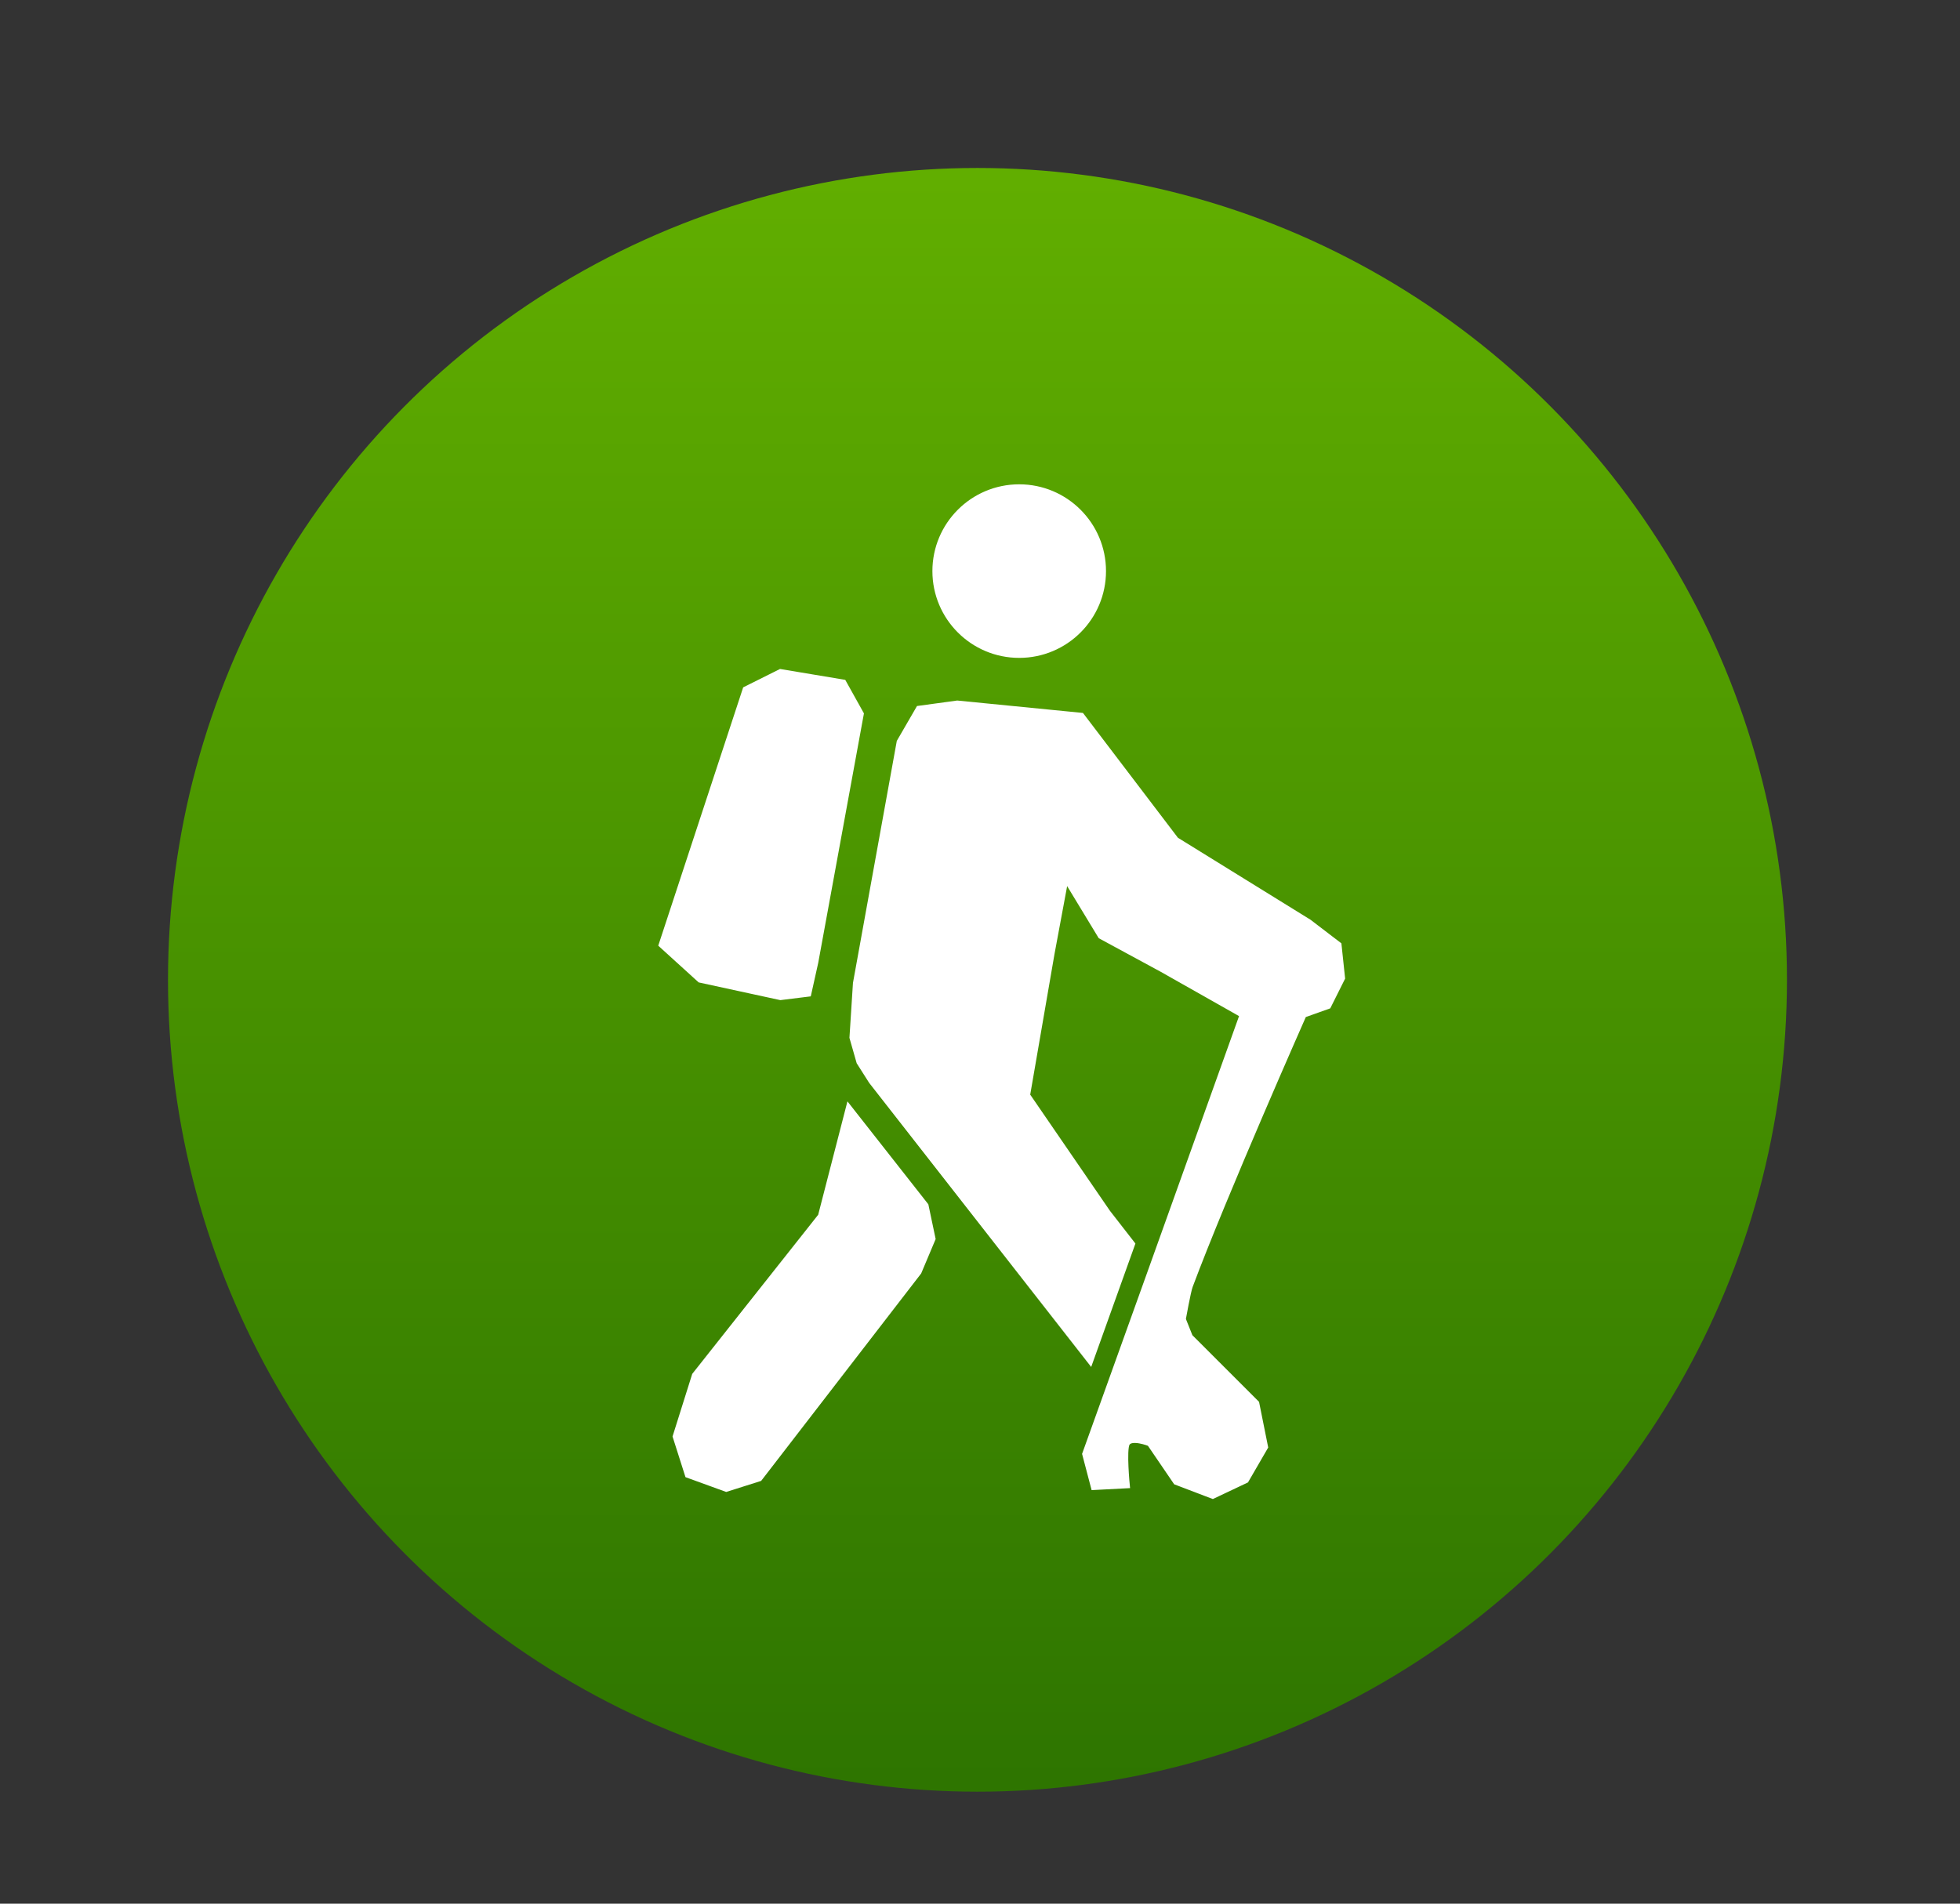 <?xml version="1.0" encoding="UTF-8" standalone="no"?>
<svg width="35px" height="34px" viewBox="0 0 35 34" version="1.1" xmlns="http://www.w3.org/2000/svg" xmlns:xlink="http://www.w3.org/1999/xlink" xmlns:sketch="http://www.bohemiancoding.com/sketch/ns">
    <rect x="0" y="0" width="35" height="34" fill="#333333" stroke="none"/>
    <!-- Generator: Sketch 3.5.1 (25234) - http://www.bohemiancoding.com/sketch -->
    <title>hiking</title>
    <desc>Created with Sketch.</desc>
    <defs>
        <linearGradient x1="50%" y1="0%" x2="50%" y2="100%" id="linearGradient-1">
            <stop stop-color="#61AE00" offset="0%"></stop>
            <stop stop-color="#2E7500" offset="100%"></stop>
        </linearGradient>
    </defs>
    <g id="Page-1" stroke="none" stroke-width="1" fill="none" fill-rule="evenodd" sketch:type="MSPage">
        <g id="hiking" sketch:type="MSArtboardGroup">
            <g id="Oval-181-+-1446843318_swimming-Copy-2-+-1446843556_user-hiking" sketch:type="MSLayerGroup" transform="translate(3, 3)">
                <g id="Oval-181-+-1446843318_swimming-Copy-2" sketch:type="MSShapeGroup">
                    <ellipse id="Oval-181" fill="url(#linearGradient-1)" cx="14.455" cy="14.5" rx="14.455" ry="14.5"></ellipse>
                    <path d="M8.812,13.875 L10.312,9.312 L10.937,9 L12.062,9.188 L12.375,9.75 L11.562,14.188 L11.437,14.75 L10.937,14.812 L9.5,14.5 L8.812,13.875 Z" id="Path-972" stroke="#FFFFFF" stroke-width="0.1" fill="#FFFFFF"></path>
                </g>
                <path d="M16.375,22.969 C16.375,22.969 17.068,21.04 17.531,19.75 C18.006,18.426 19.187,15.125 19.187,15.125 L17.75,14.312 L16.656,13.719 L16.031,12.688 L15.781,14.031 L15.344,16.562 L16.781,18.656 L17.219,19.219 L16.469,21.312 L12.562,16.312 L12.344,15.969 L12.219,15.531 L12.281,14.562 L13.062,10.25 L13.406,9.656 L14.094,9.562 L16.312,9.781 L18,12 L20.375,13.469 L20.906,13.875 L20.969,14.469 L20.719,14.969 L20.281,15.125 C20.281,15.125 18.86,18.336 18.25,19.969 C18.214,20.065 18.125,20.562 18.125,20.562 L18.25,20.875 L19.437,22.062 L19.594,22.844 L19.25,23.438 L18.656,23.719 L18,23.469 L17.531,22.781 C17.531,22.781 17.198,22.647 17.125,22.781 C17.062,22.897 17.125,23.531 17.125,23.531 L16.531,23.562 L16.375,22.969 Z" id="Path-973" stroke="#FFFFFF" stroke-width="0.1" fill="#FFFFFF" sketch:type="MSShapeGroup"></path>
                <path d="M12.156,16.781 L13.531,18.531 L13.656,19.125 L13.406,19.719 L10.562,23.406 L9.969,23.594 L9.281,23.344 L9.062,22.656 L9.406,21.562 L11.656,18.719 L12.156,16.781 Z" id="Path-974" stroke="#FFFFFF" stroke-width="0.1" fill="#FFFFFF" sketch:type="MSShapeGroup"></path>
                <circle id="Oval-455" stroke="#FFFFFF" stroke-width="0.1" fill="#FFFFFF" sketch:type="MSShapeGroup" cx="15.2" cy="7.2" r="1.5"></circle>
            </g>
        </g>
    </g>
</svg>